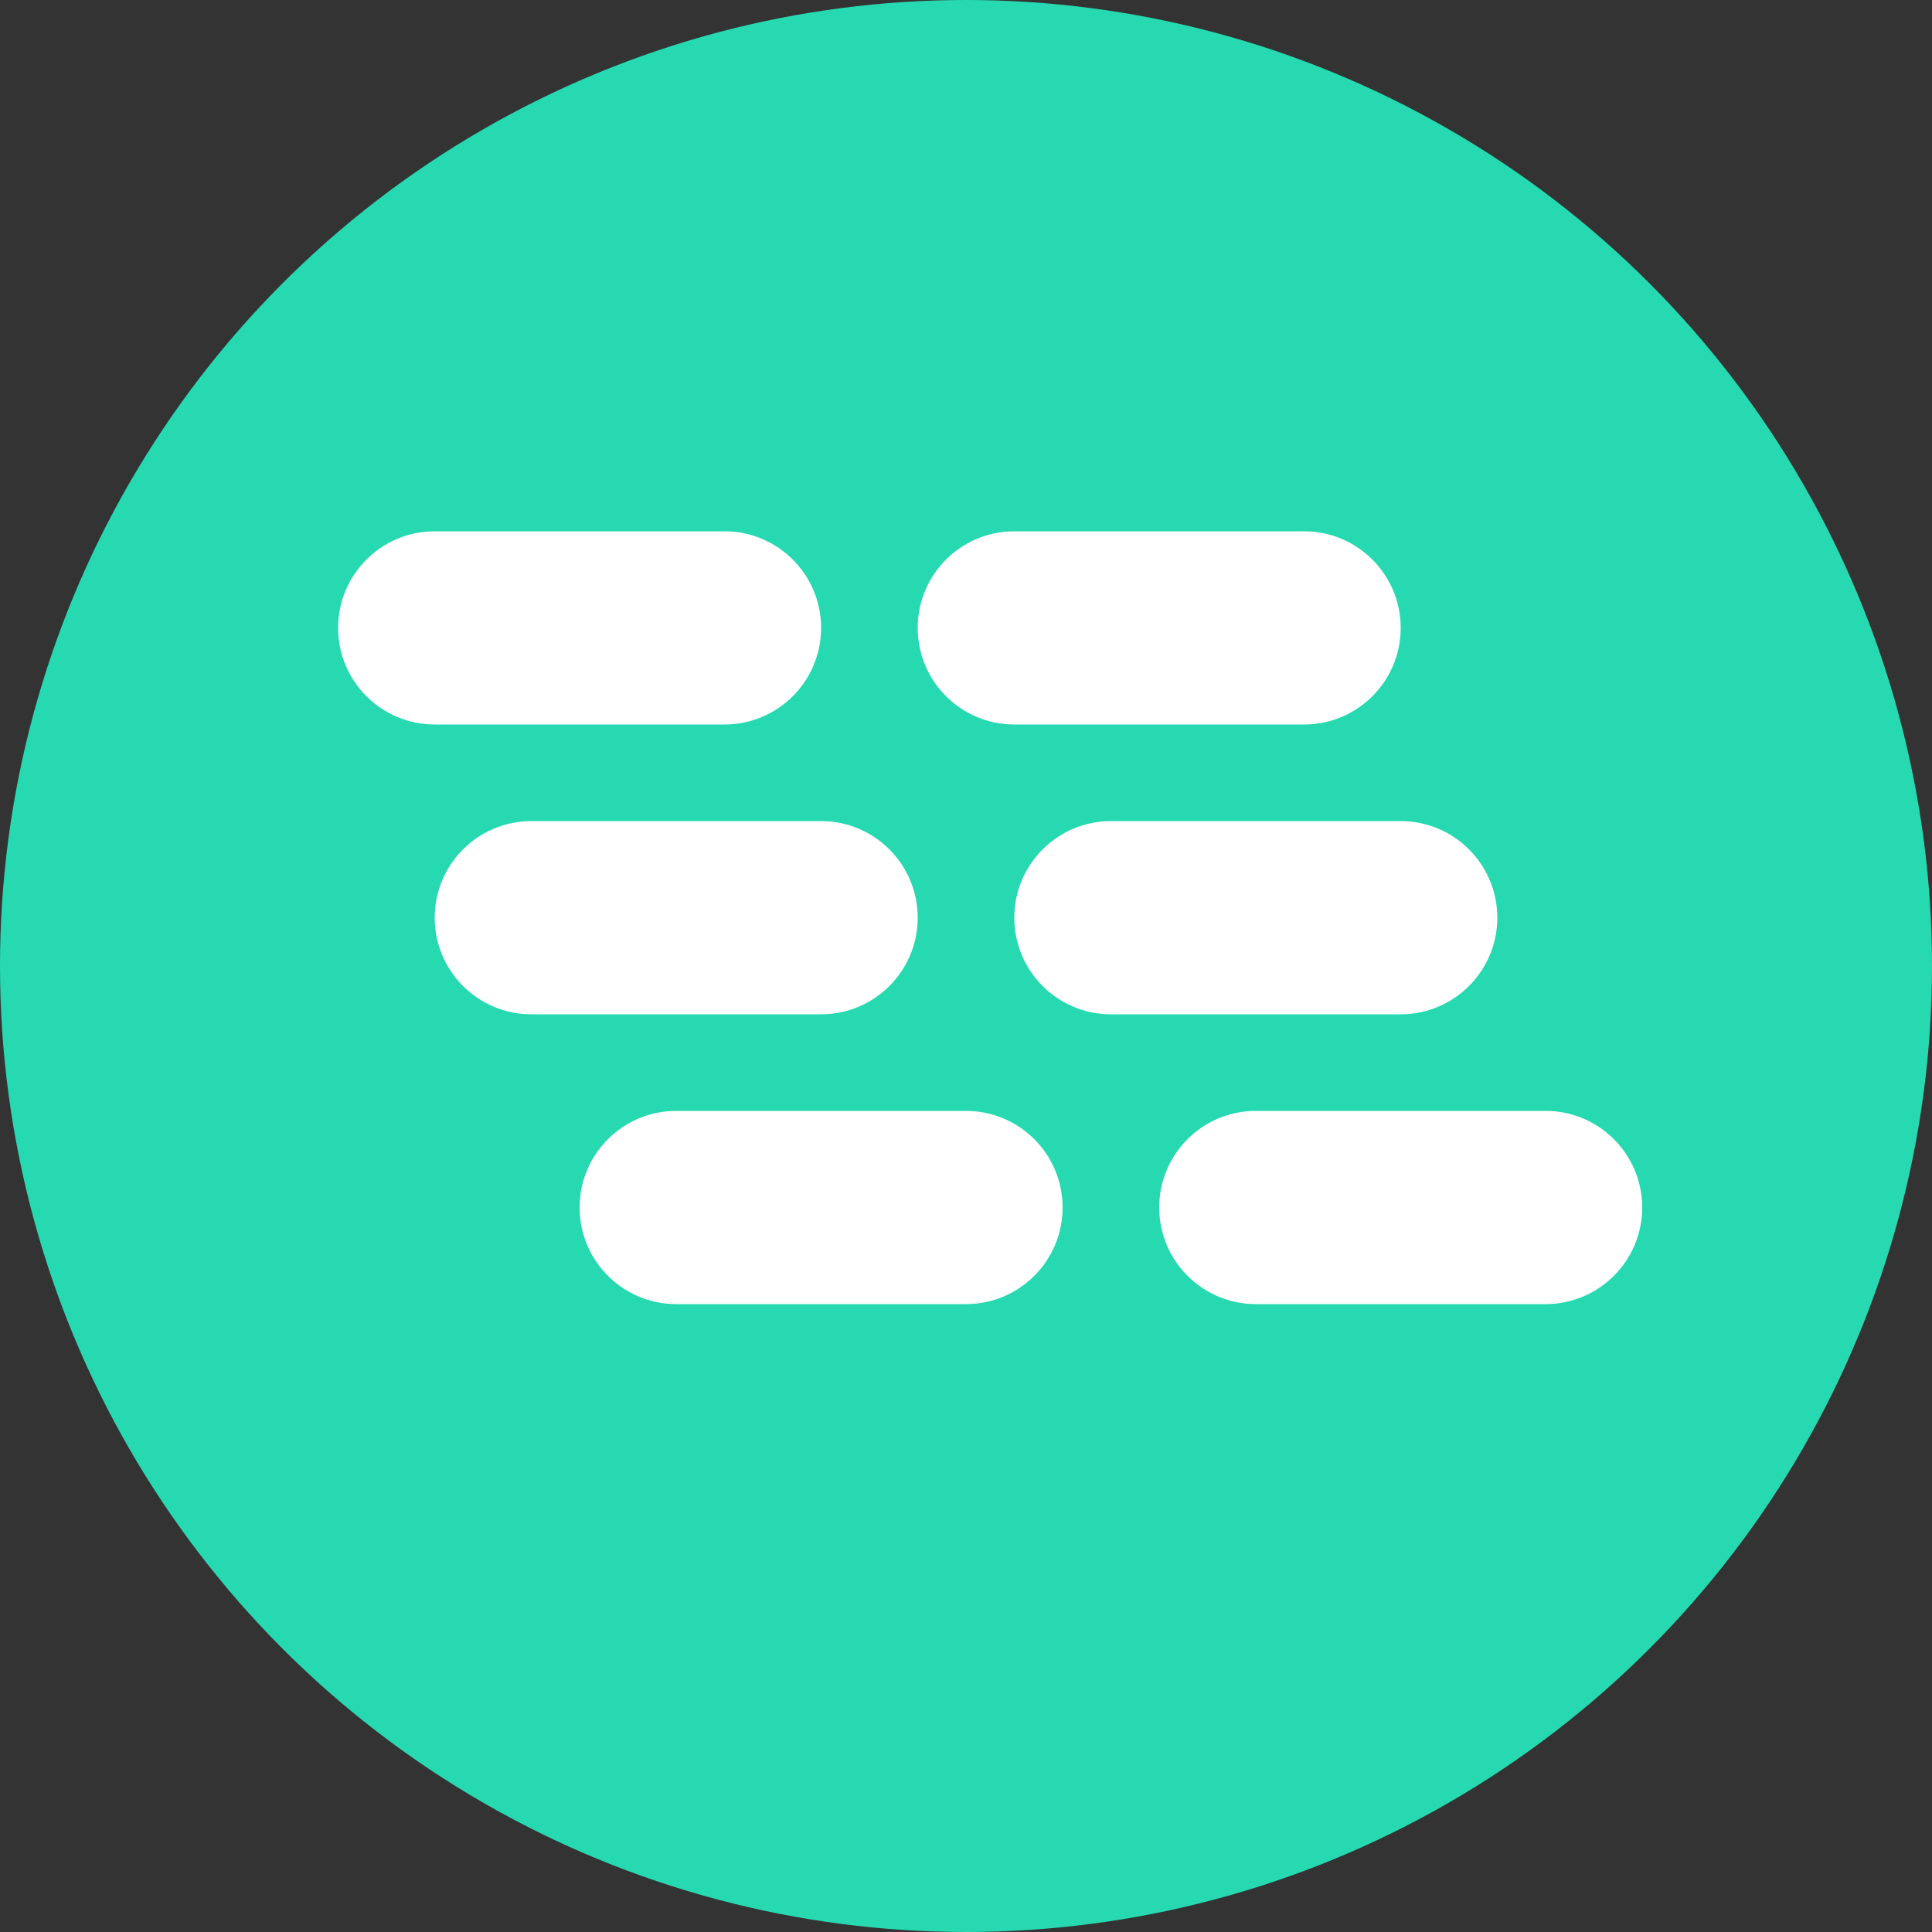 <?xml version="1.0" encoding="UTF-8"?>
<svg width="20px" height="20px" viewBox="0 0 20 20" version="1.1" xmlns="http://www.w3.org/2000/svg" xmlns:xlink="http://www.w3.org/1999/xlink">
    <rect x="0" y="0" width="20" height="20" fill="#333333" stroke="none"/>
    <!-- Generator: Sketch 52.3 (67297) - http://www.bohemiancoding.com/sketch -->
    <title>Group</title>
    <desc>Created with Sketch.</desc>
    <g id="Page-2" stroke="none" stroke-width="1" fill="none" fill-rule="evenodd">
        <g id="Group">
            <circle id="Oval" fill="#26D9B1" cx="10" cy="10" r="10"></circle>
            <path d="M4.5,5.5 L7.5,5.5 C8.052,5.5 8.5,5.948 8.5,6.5 L8.5,6.5 C8.5,7.052 8.052,7.5 7.5,7.5 L4.5,7.5 C3.948,7.5 3.5,7.052 3.5,6.5 L3.5,6.5 C3.5,5.948 3.948,5.5 4.5,5.5 Z" id="Rectangle" fill="#FFFFFF"></path>
            <path d="M5.5,8.5 L8.5,8.5 C9.052,8.5 9.5,8.948 9.5,9.5 L9.5,9.5 C9.5,10.052 9.052,10.5 8.5,10.5 L5.5,10.5 C4.948,10.5 4.5,10.052 4.5,9.5 L4.5,9.5 C4.5,8.948 4.948,8.5 5.5,8.5 Z" id="Rectangle-Copy-2" fill="#FFFFFF"></path>
            <path d="M11.5,8.5 L14.5,8.5 C15.052,8.5 15.5,8.948 15.5,9.5 L15.5,9.5 C15.5,10.052 15.052,10.5 14.5,10.5 L11.5,10.5 C10.948,10.5 10.5,10.052 10.5,9.5 L10.5,9.5 C10.5,8.948 10.948,8.5 11.5,8.5 Z" id="Rectangle-Copy-3" fill="#FFFFFF"></path>
            <path d="M7,11.5 L10,11.5 C10.552,11.5 11,11.948 11,12.5 L11,12.5 C11,13.052 10.552,13.5 10,13.5 L7,13.5 C6.448,13.5 6,13.052 6,12.5 L6,12.5 C6,11.948 6.448,11.5 7,11.5 Z" id="Rectangle-Copy-4" fill="#FFFFFF"></path>
            <path d="M13,11.5 L16,11.5 C16.552,11.5 17,11.948 17,12.5 L17,12.5 C17,13.052 16.552,13.5 16,13.5 L13,13.5 C12.448,13.5 12,13.052 12,12.5 L12,12.5 C12,11.948 12.448,11.5 13,11.5 Z" id="Rectangle-Copy-5" fill="#FFFFFF"></path>
            <path d="M10.5,5.5 L13.5,5.5 C14.052,5.5 14.5,5.948 14.5,6.5 L14.5,6.5 C14.5,7.052 14.052,7.5 13.5,7.5 L10.5,7.5 C9.948,7.5 9.5,7.052 9.5,6.5 L9.5,6.5 C9.5,5.948 9.948,5.5 10.5,5.5 Z" id="Rectangle-Copy" fill="#FFFFFF"></path>
        </g>
    </g>
</svg>
